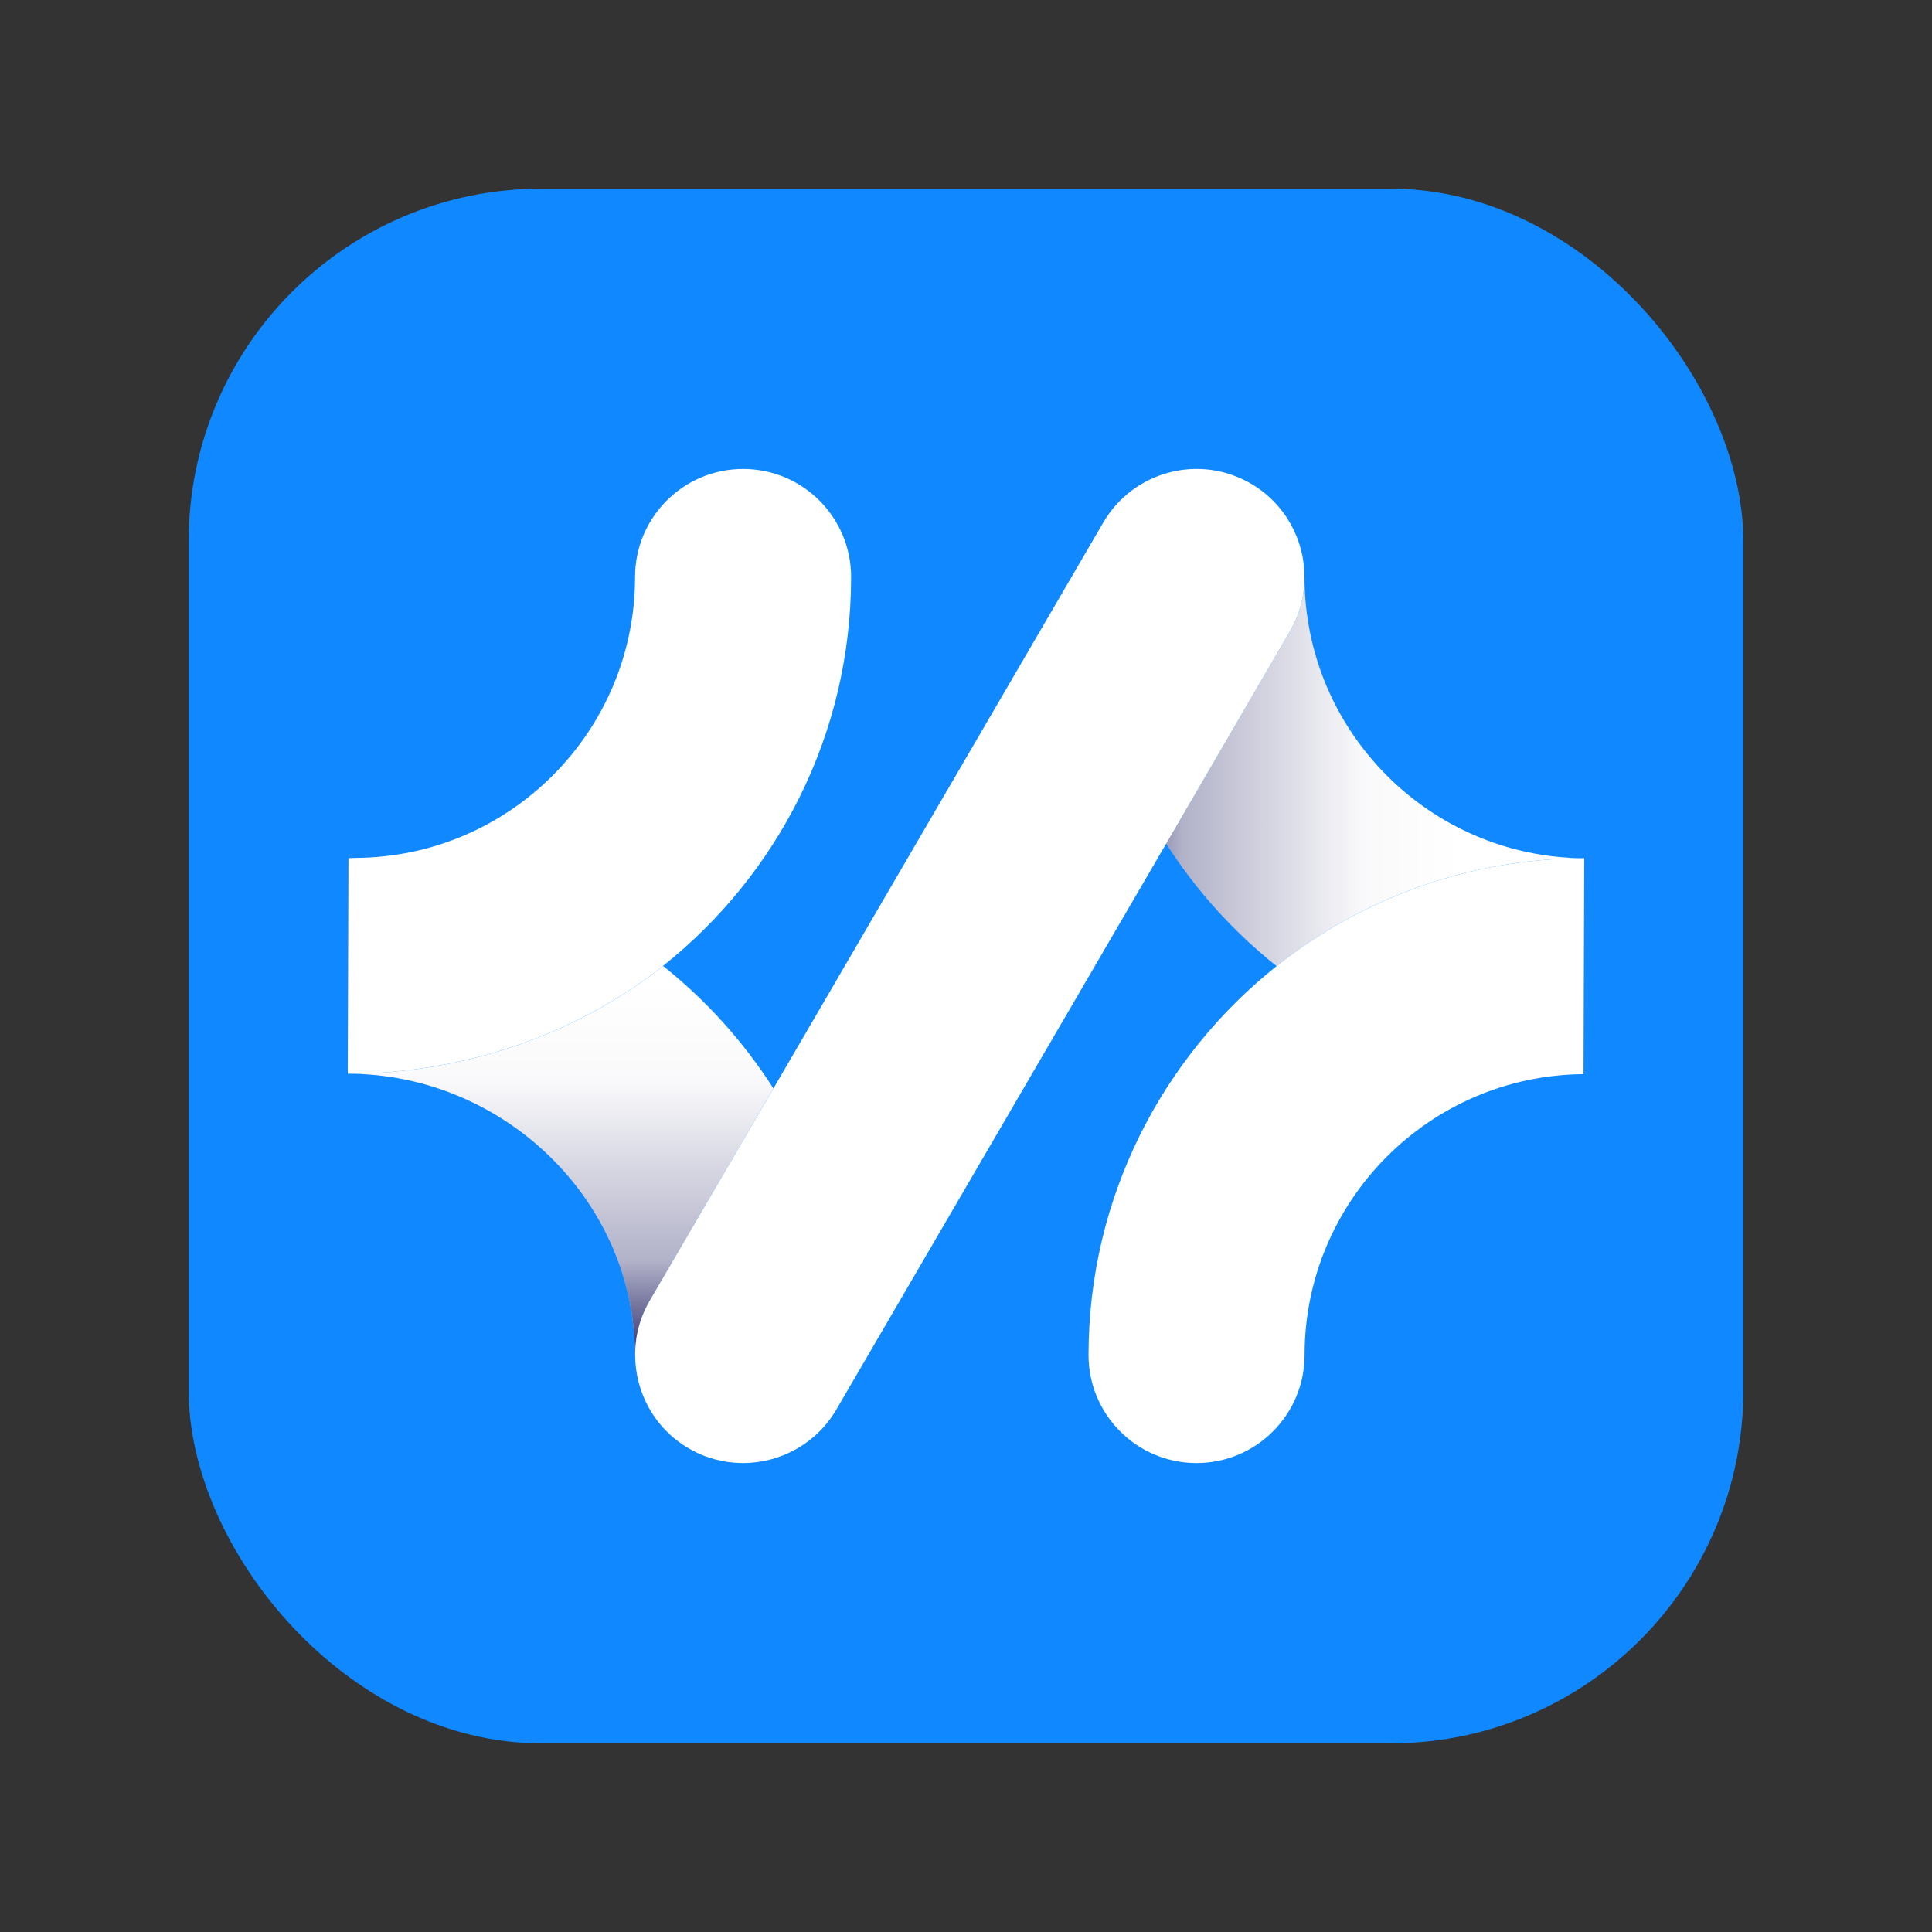 <?xml version="1.0" encoding="UTF-8"?><svg id="a" xmlns="http://www.w3.org/2000/svg" xmlns:xlink="http://www.w3.org/1999/xlink" viewBox="0 0 2000 2000"><rect x="0" y="0" width="2000" height="2000" fill="#333333" stroke="none"/><defs><style>.e{fill:#1088ff;}.e,.f,.g,.h{stroke-width:0px;}.f{fill:#fff;}.g{fill:url(#c);}.h{fill:url(#d);}</style><linearGradient id="c" x1="580.32" y1="1402.73" x2="580.32" y2="888.06" gradientUnits="userSpaceOnUse"><stop offset="0" stop-color="#00004c" stop-opacity=".8"/><stop offset=".19" stop-color="rgba(0,0,76,.55)" stop-opacity=".55"/><stop offset=".55" stop-color="rgba(0,0,76,.15)" stop-opacity=".15"/><stop offset=".75" stop-color="#00004c" stop-opacity="0"/></linearGradient><linearGradient id="d" x1="1126.71" y1="798.7" x2="1641.38" y2="798.7" xlink:href="#c"/></defs><g id="b"><rect class="e" x="195.31" y="195.31" width="1609.38" height="1609.38" rx="365" ry="365"/><path class="f" d="M672.63,1346.41l128.01-219.63c-30.85-48.36-69.53-91.23-114.28-126.84-87.89,69.96-205.54,111.59-326.36,111.59h0c160.58,0,297.28,130.62,297.28,291.2h.23c-.02-19.16,4.78-38.57,15.12-56.32Z"/><path class="g" d="M672.63,1346.41l128.01-219.63c-30.85-48.36-69.53-91.23-114.28-126.84-87.89,69.96-205.54,111.59-326.36,111.59h0c160.58,0,297.28,130.62,297.28,291.2h.23c-.02-19.16,4.78-38.57,15.12-56.32Z"/><path class="f" d="M1640,888.43c-159.68-.75-289.59-131.27-289.59-291.12h0c.02,19.16-4.78,38.57-15.12,56.32l-128.01,219.63c30.85,48.36,69.53,91.23,114.28,126.83,87.55-69.69,198.17-111.34,318.44-111.66h0Z"/><path class="h" d="M1640,888.43c-159.68-.75-289.59-131.27-289.59-291.12h0c.02,19.16-4.78,38.57-15.12,56.32l-128.01,219.63c30.85,48.36,69.53,91.23,114.28,126.83,87.55-69.69,198.17-111.34,318.44-111.66h0Z"/><path class="f" d="M881.07,597.31c0-61.77-50.06-111.84-111.83-111.84s-111.83,50.07-111.83,111.84c0,159.86-129.66,289.94-289.35,290.79-.52,0-1.02.08-1.55.08-1.95,0-3.85.19-5.78.29l-.75,223.06h0c120.81,0,238.47-41.63,326.36-111.59,118.53-94.35,194.72-239.71,194.72-402.63Z"/><path class="f" d="M1321.56,1000.09c-118.52,94.35-194.71,239.72-194.71,402.64,0,61.62,49.83,111.58,111.39,111.82h.87c61.56-.24,111.39-50.2,111.39-111.82,0-159.68,129.35-289.61,288.75-290.77l.75-223.53c-120.27.32-230.89,41.96-318.44,111.66Z"/><path class="f" d="M1350.41,597.31c-.04-38.45-19.81-75.86-55.42-96.63-53.38-31.1-121.83-13.05-152.93,40.31l-341.42,585.78-128.01,219.63c-10.34,17.75-15.14,37.16-15.12,56.32.04,38.45,19.81,75.86,55.42,96.63,17.52,10.21,36.65,15.08,55.57,15.19h1.29c38.25-.22,75.41-20.06,96.07-55.5l341.42-585.78,128.01-219.63c10.34-17.75,15.14-37.16,15.12-56.32Z"/></g></svg>